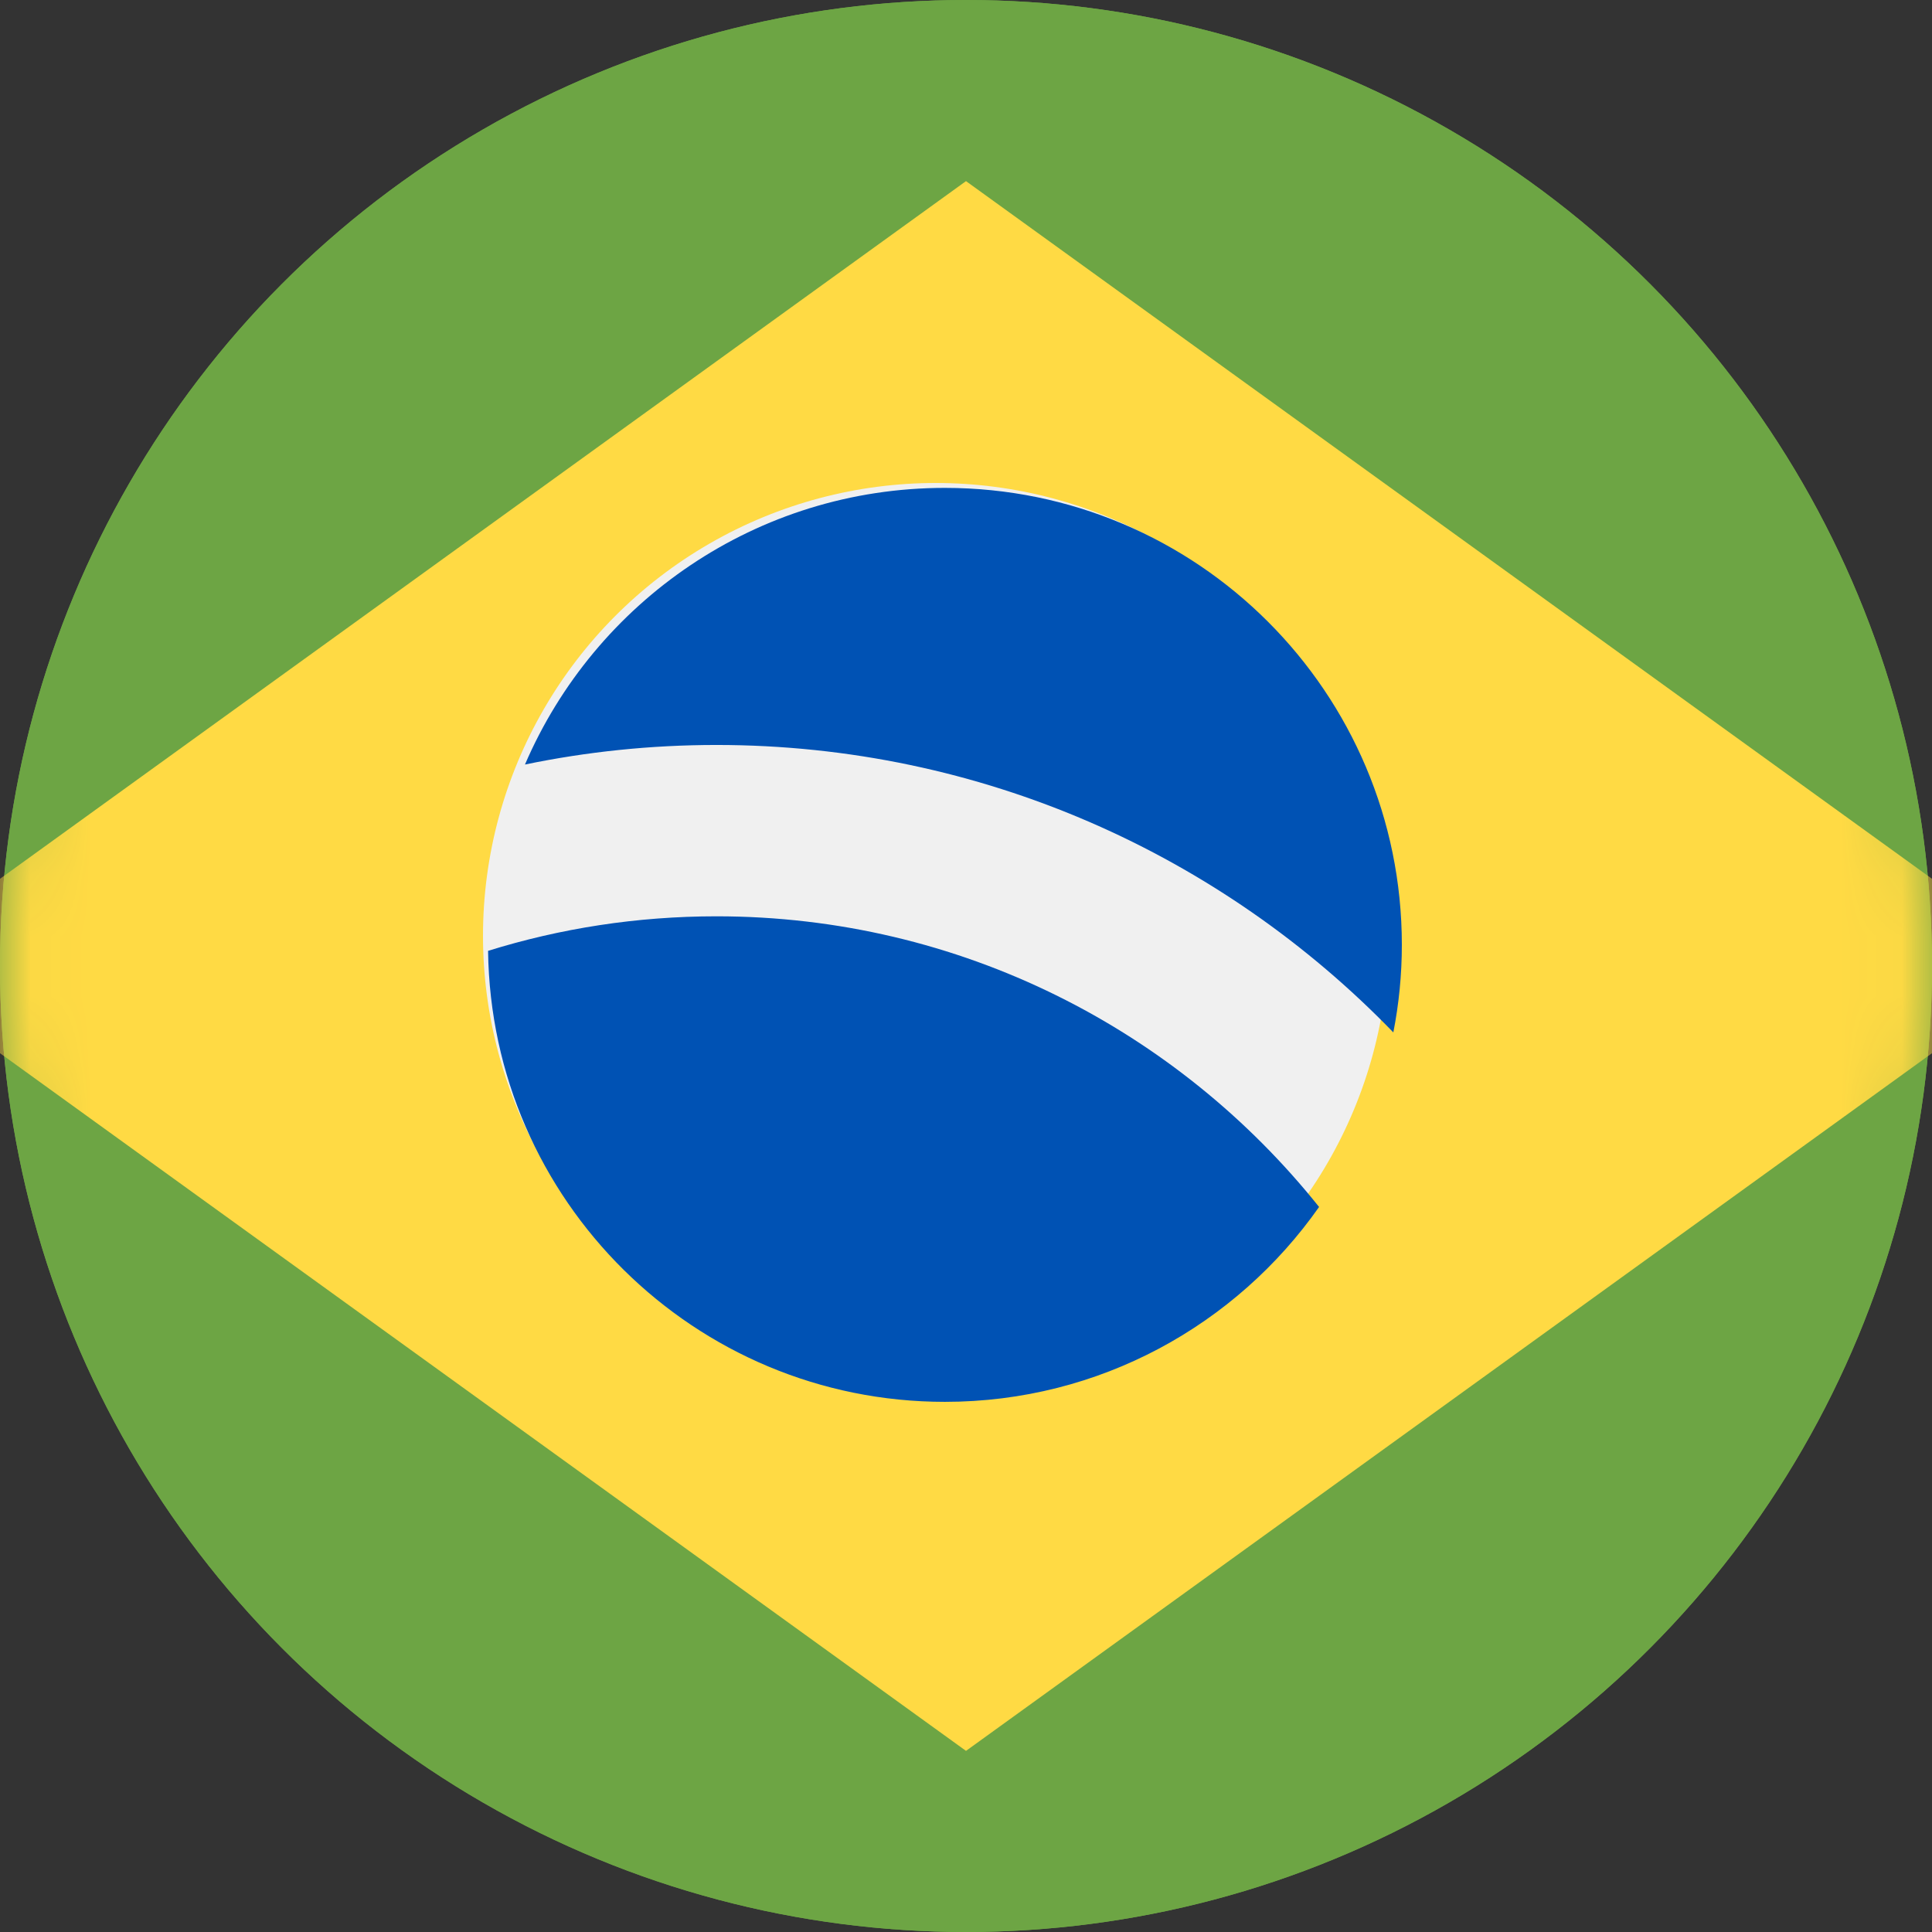 <?xml version="1.0" encoding="UTF-8"?>
<svg width="32px" height="32px" viewBox="0 0 32 32" version="1.1" xmlns="http://www.w3.org/2000/svg" xmlns:xlink="http://www.w3.org/1999/xlink">
    <rect x="0" y="0" width="32" height="32" fill="#333333" stroke="none"/>
    <!-- Generator: sketchtool 59.1 (101010) - https://sketch.com -->
    <title>CB508B0A-7BB9-42F7-AC2A-7921AF60EB3B</title>
    <desc>Created with sketchtool.</desc>
    <defs>
        <circle id="path-1" cx="16" cy="16" r="16"></circle>
    </defs>
    <g id="Page-1" stroke="none" stroke-width="1" fill="none" fill-rule="evenodd">
        <g id="Smiles---menu" transform="translate(-139, -3187)">
            <g id="Group-2" transform="translate(-0, 2585)">
                <g id="Group-7" transform="translate(123, 586)">
                    <g id="Group-6">
                        <g id="brazil" transform="translate(16, 16)">
                            <circle id="Oval" fill="#6DA544" fill-rule="nonzero" cx="16" cy="16" r="16"></circle>
                            <g id="Path-+-Oval-+-Group-Mask">
                                <mask id="mask-2" fill="white">
                                    <use xlink:href="#path-1"></use>
                                </mask>
                                <use id="Mask" fill="#6DA544" fill-rule="nonzero" xlink:href="#path-1"></use>
                                <polygon id="Path" fill="#FFDA44" fill-rule="nonzero" mask="url(#mask-2)" points="16 3 34 16 16 29 -2 16"></polygon>
                                <circle id="Oval" fill="#F0F0F0" fill-rule="nonzero" mask="url(#mask-2)" cx="15.5" cy="15.5" r="7.5"></circle>
                                <g id="Group" mask="url(#mask-2)" fill="#0052B4" fill-rule="nonzero">
                                    <g transform="translate(8, 8)" id="Path">
                                        <path d="M3.866,7.177 C2.549,7.177 1.279,7.377 0.084,7.749 C0.137,11.883 3.503,15.219 7.65,15.219 C10.214,15.219 12.479,13.942 13.848,11.991 C11.506,9.059 7.902,7.177 3.866,7.177 Z"></path>
                                        <path d="M15.078,9.1 C15.17,8.631 15.219,8.146 15.219,7.65 C15.219,3.47 11.83,0.081 7.65,0.081 C4.531,0.081 1.854,1.968 0.695,4.663 C1.719,4.451 2.78,4.339 3.866,4.339 C8.262,4.339 12.239,6.166 15.078,9.1 Z"></path>
                                    </g>
                                </g>
                            </g>
                        </g>
                    </g>
                </g>
            </g>
        </g>
    </g>
</svg>